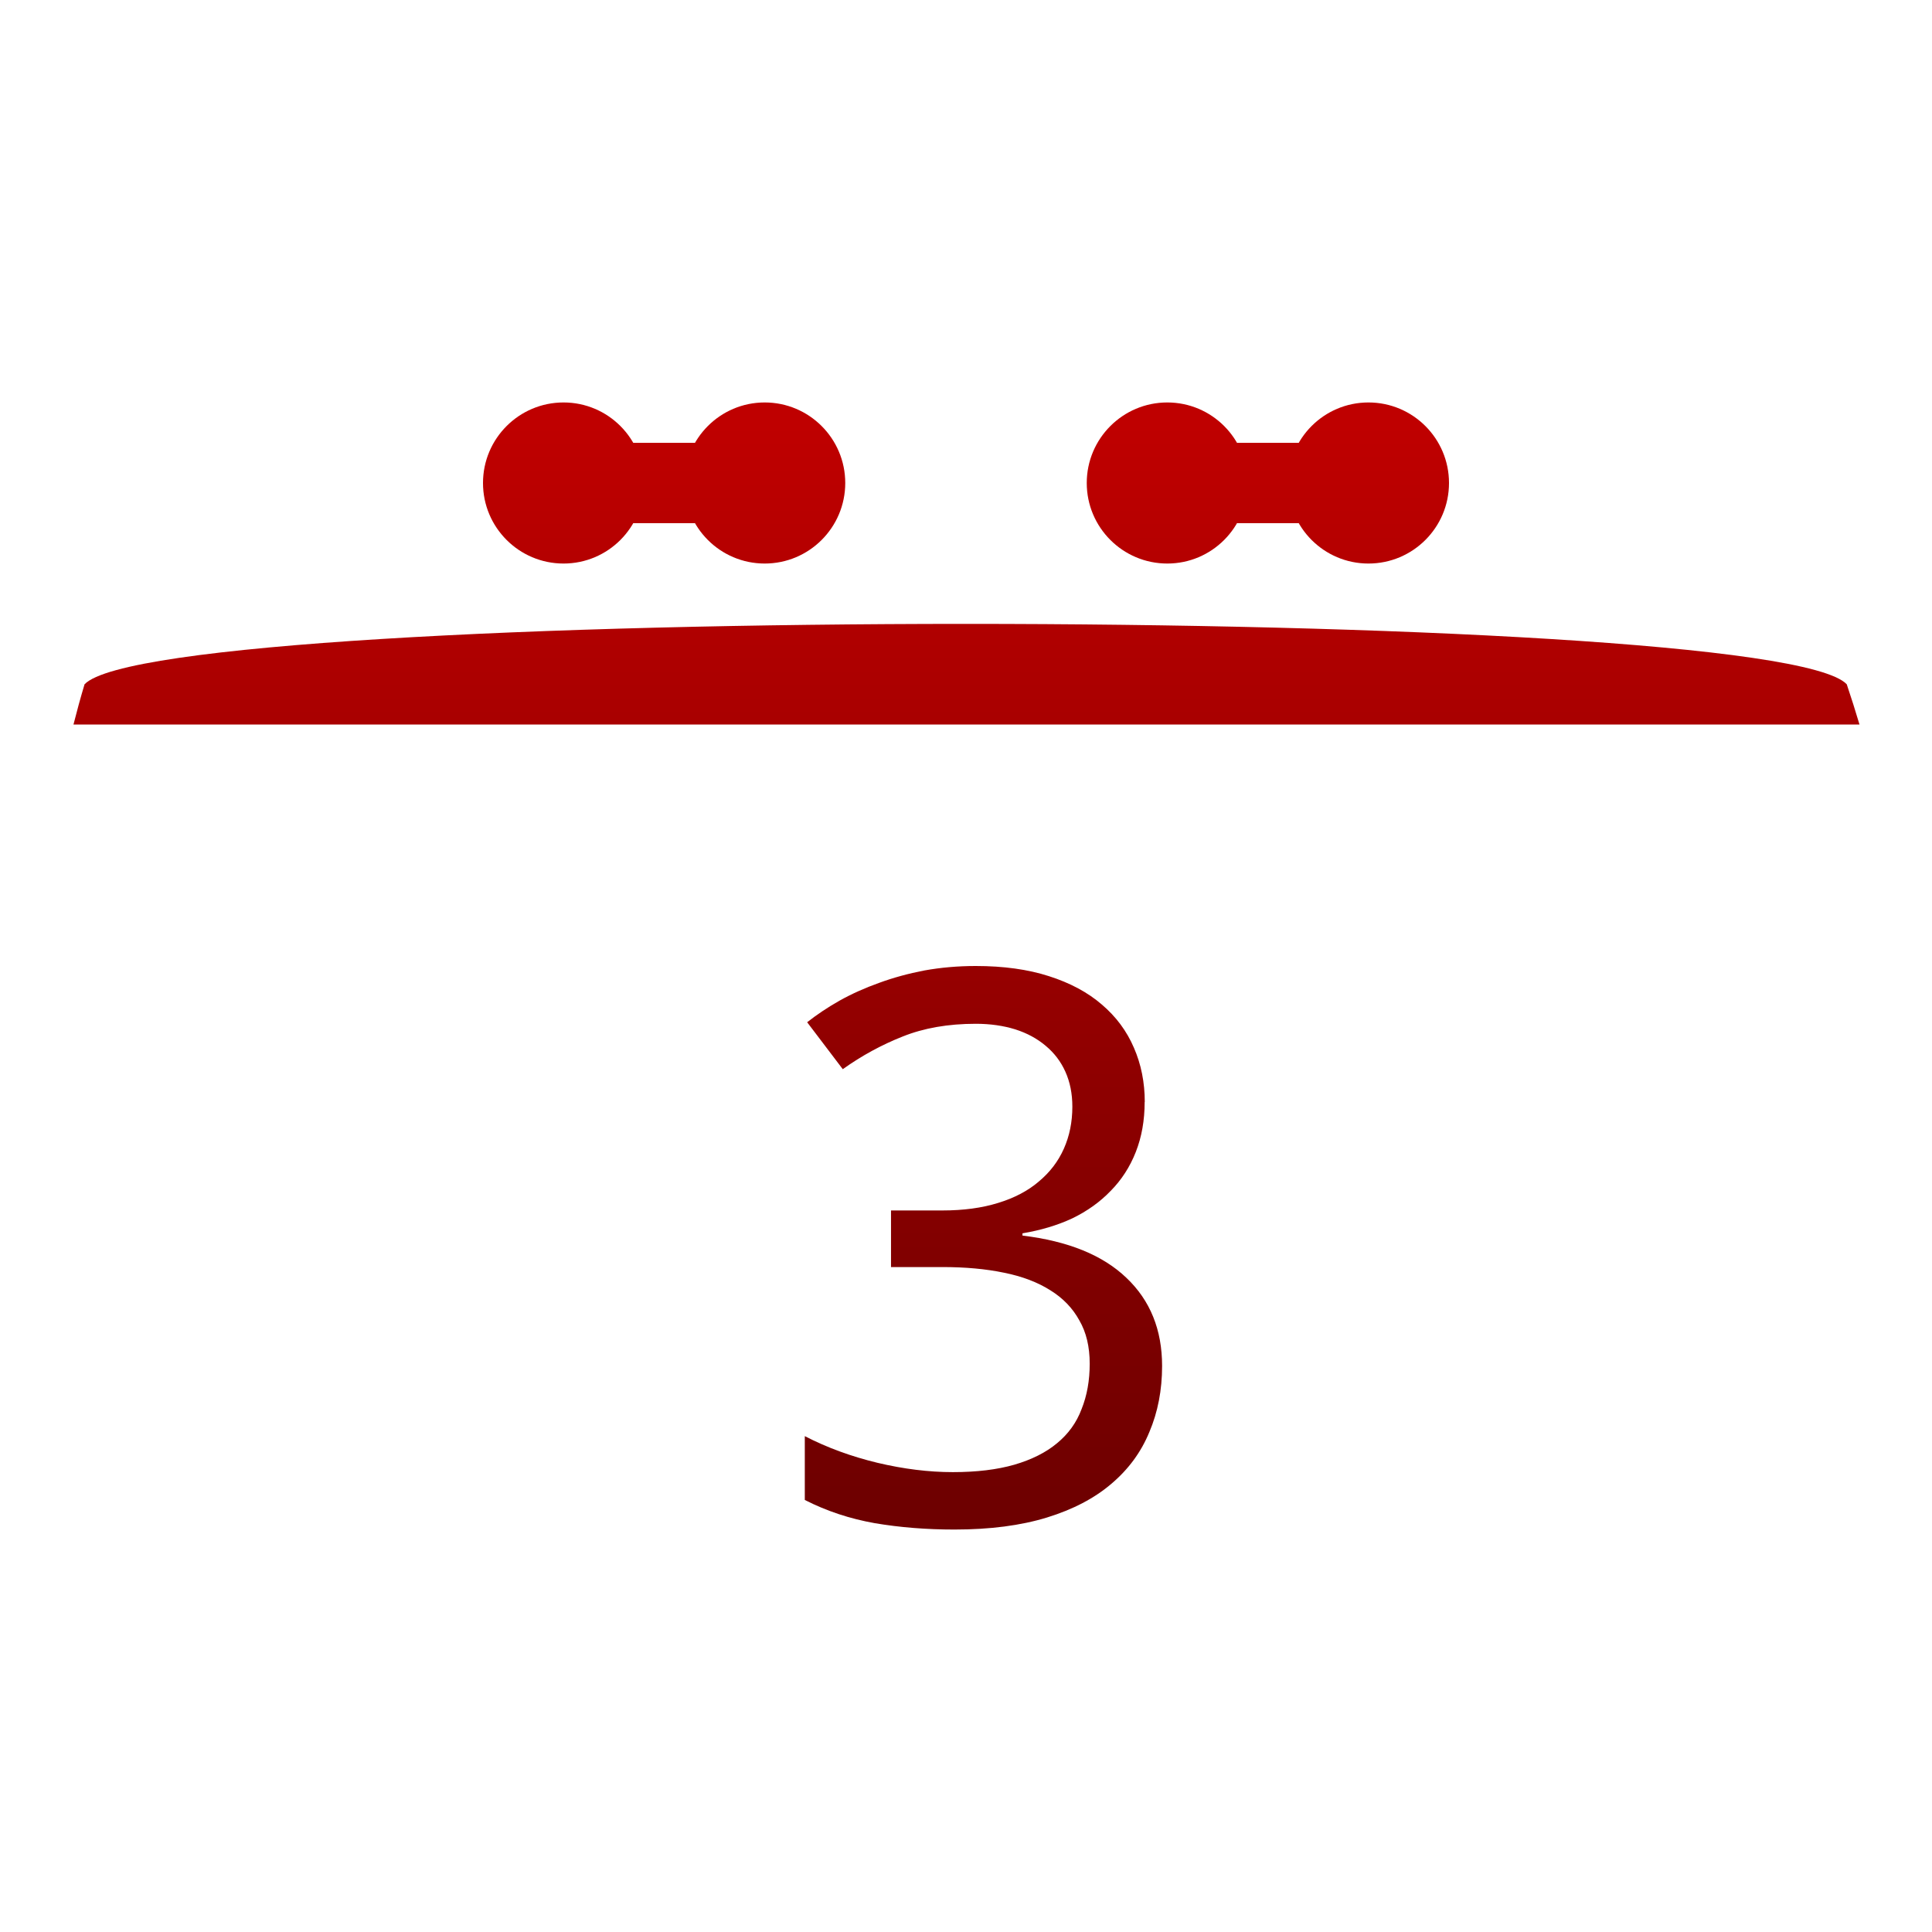 <svg xmlns="http://www.w3.org/2000/svg" xmlns:xlink="http://www.w3.org/1999/xlink" width="64" height="64" viewBox="0 0 64 64" version="1.1"><defs><linearGradient id="linear0" gradientUnits="userSpaceOnUse" x1="0" y1="0" x2="0" y2="1" gradientTransform="matrix(56,0,0,35.898,4,14.051)"><stop offset="0" style="stop-color:#bf0000;stop-opacity:1;"/><stop offset="1" style="stop-color:#6e0000;stop-opacity:1;"/></linearGradient><linearGradient id="linear1" gradientUnits="userSpaceOnUse" x1="0" y1="0" x2="0" y2="1" gradientTransform="matrix(56,0,0,35.898,4,14.051)"><stop offset="0" style="stop-color:#bf0000;stop-opacity:1;"/><stop offset="1" style="stop-color:#6e0000;stop-opacity:1;"/></linearGradient><linearGradient id="linear2" gradientUnits="userSpaceOnUse" x1="0" y1="0" x2="0" y2="1" gradientTransform="matrix(56,0,0,35.898,4,14.051)"><stop offset="0" style="stop-color:#bf0000;stop-opacity:1;"/><stop offset="1" style="stop-color:#6e0000;stop-opacity:1;"/></linearGradient><linearGradient id="linear3" gradientUnits="userSpaceOnUse" x1="0" y1="0" x2="0" y2="1" gradientTransform="matrix(56,0,0,35.898,4,14.051)"><stop offset="0" style="stop-color:#bf0000;stop-opacity:1;"/><stop offset="1" style="stop-color:#6e0000;stop-opacity:1;"/></linearGradient><linearGradient id="linear4" gradientUnits="userSpaceOnUse" x1="0" y1="0" x2="0" y2="1" gradientTransform="matrix(56,0,0,35.898,4,14.051)"><stop offset="0" style="stop-color:#bf0000;stop-opacity:1;"/><stop offset="1" style="stop-color:#6e0000;stop-opacity:1;"/></linearGradient><linearGradient id="linear5" gradientUnits="userSpaceOnUse" x1="0" y1="0" x2="0" y2="1" gradientTransform="matrix(56,0,0,35.898,4,14.051)"><stop offset="0" style="stop-color:#bf0000;stop-opacity:1;"/><stop offset="1" style="stop-color:#6e0000;stop-opacity:1;"/></linearGradient><linearGradient id="linear6" gradientUnits="userSpaceOnUse" x1="0" y1="0" x2="0" y2="1" gradientTransform="matrix(56,0,0,35.898,4,14.051)"><stop offset="0" style="stop-color:#bf0000;stop-opacity:1;"/><stop offset="1" style="stop-color:#6e0000;stop-opacity:1;"/></linearGradient><linearGradient id="linear7" gradientUnits="userSpaceOnUse" x1="0" y1="0" x2="0" y2="1" gradientTransform="matrix(56,0,0,35.898,4,14.051)"><stop offset="0" style="stop-color:#bf0000;stop-opacity:1;"/><stop offset="1" style="stop-color:#6e0000;stop-opacity:1;"/></linearGradient></defs><g id="surface1"><path style=" stroke:none;fill-rule:nonzero;fill:url(#linear0);" d="M 2.801 22.668 C 2.668 23.109 2.547 23.555 2.434 24 L 61.598 24 C 61.465 23.551 61.324 23.109 61.176 22.668 C 58.668 20 5.332 20 2.801 22.668 Z M 2.801 22.668 "/><path style=" stroke:none;fill-rule:nonzero;fill:url(#linear1);" d="M 37.918 36.508 C 37.918 37.113 37.82 37.664 37.625 38.16 C 37.43 38.656 37.152 39.086 36.793 39.449 C 36.441 39.816 36.02 40.117 35.523 40.359 C 35.027 40.59 34.477 40.754 33.871 40.855 L 33.871 40.93 C 35.383 41.113 36.531 41.578 37.316 42.332 C 38.102 43.078 38.496 44.051 38.496 45.25 C 38.496 46.047 38.355 46.777 38.074 47.438 C 37.801 48.102 37.383 48.672 36.816 49.152 C 36.254 49.633 35.543 50.004 34.68 50.27 C 33.816 50.535 32.797 50.668 31.617 50.668 C 30.688 50.668 29.809 50.598 28.977 50.457 C 28.16 50.312 27.387 50.059 26.66 49.688 L 26.66 47.574 C 27.402 47.957 28.207 48.25 29.066 48.457 C 29.938 48.664 30.77 48.766 31.566 48.766 C 32.352 48.766 33.031 48.684 33.602 48.52 C 34.176 48.352 34.645 48.117 35.012 47.812 C 35.387 47.504 35.66 47.129 35.828 46.68 C 36.008 46.234 36.098 45.73 36.098 45.176 C 36.098 44.613 35.984 44.133 35.754 43.738 C 35.531 43.332 35.211 43 34.793 42.742 C 34.375 42.477 33.863 42.281 33.258 42.16 C 32.66 42.035 31.98 41.973 31.219 41.973 L 29.516 41.973 L 29.516 40.098 L 31.219 40.098 C 31.91 40.098 32.527 40.016 33.066 39.848 C 33.602 39.684 34.051 39.449 34.41 39.141 C 34.777 38.836 35.055 38.473 35.242 38.051 C 35.43 37.629 35.523 37.164 35.523 36.66 C 35.523 36.227 35.445 35.844 35.293 35.504 C 35.141 35.164 34.922 34.879 34.641 34.645 C 34.359 34.406 34.023 34.223 33.629 34.098 C 33.238 33.977 32.801 33.914 32.324 33.914 C 31.41 33.914 30.602 34.055 29.902 34.336 C 29.211 34.609 28.547 34.969 27.918 35.418 L 26.738 33.863 C 27.062 33.609 27.422 33.367 27.816 33.145 C 28.215 32.922 28.652 32.727 29.121 32.559 C 29.59 32.387 30.09 32.25 30.621 32.148 C 31.16 32.051 31.727 32 32.324 32 C 33.246 32 34.055 32.113 34.746 32.336 C 35.445 32.559 36.031 32.871 36.5 33.277 C 36.969 33.676 37.324 34.152 37.562 34.707 C 37.801 35.254 37.922 35.855 37.922 36.508 Z M 37.918 36.508 "/><path style=" stroke:none;fill-rule:nonzero;fill:url(#linear2);" d="M 21.332 16 C 21.332 17.473 20.141 18.668 18.668 18.668 C 17.195 18.668 16 17.473 16 16 C 16 14.527 17.195 13.332 18.668 13.332 C 20.141 13.332 21.332 14.527 21.332 16 Z M 21.332 16 "/><path style=" stroke:none;fill-rule:nonzero;fill:url(#linear3);" d="M 28 16 C 28 17.473 26.805 18.668 25.332 18.668 C 23.859 18.668 22.668 17.473 22.668 16 C 22.668 14.527 23.859 13.332 25.332 13.332 C 26.805 13.332 28 14.527 28 16 Z M 28 16 "/><path style=" stroke:none;fill-rule:nonzero;fill:url(#linear4);" d="M 18.668 14.668 L 25.332 14.668 C 26.07 14.668 26.668 15.262 26.668 16 C 26.668 16.738 26.07 17.332 25.332 17.332 L 18.668 17.332 C 17.93 17.332 17.332 16.738 17.332 16 C 17.332 15.262 17.93 14.668 18.668 14.668 Z M 18.668 14.668 "/><path style=" stroke:none;fill-rule:nonzero;fill:url(#linear5);" d="M 41.332 16 C 41.332 17.473 40.141 18.668 38.668 18.668 C 37.195 18.668 36 17.473 36 16 C 36 14.527 37.195 13.332 38.668 13.332 C 40.141 13.332 41.332 14.527 41.332 16 Z M 41.332 16 "/><path style=" stroke:none;fill-rule:nonzero;fill:url(#linear6);" d="M 48 16 C 48 17.473 46.805 18.668 45.332 18.668 C 43.859 18.668 42.668 17.473 42.668 16 C 42.668 14.527 43.859 13.332 45.332 13.332 C 46.805 13.332 48 14.527 48 16 Z M 48 16 "/><path style=" stroke:none;fill-rule:nonzero;fill:url(#linear7);" d="M 38.668 14.668 L 45.332 14.668 C 46.07 14.668 46.668 15.262 46.668 16 C 46.668 16.738 46.07 17.332 45.332 17.332 L 38.668 17.332 C 37.93 17.332 37.332 16.738 37.332 16 C 37.332 15.262 37.93 14.668 38.668 14.668 Z M 38.668 14.668 "/></g></svg>
